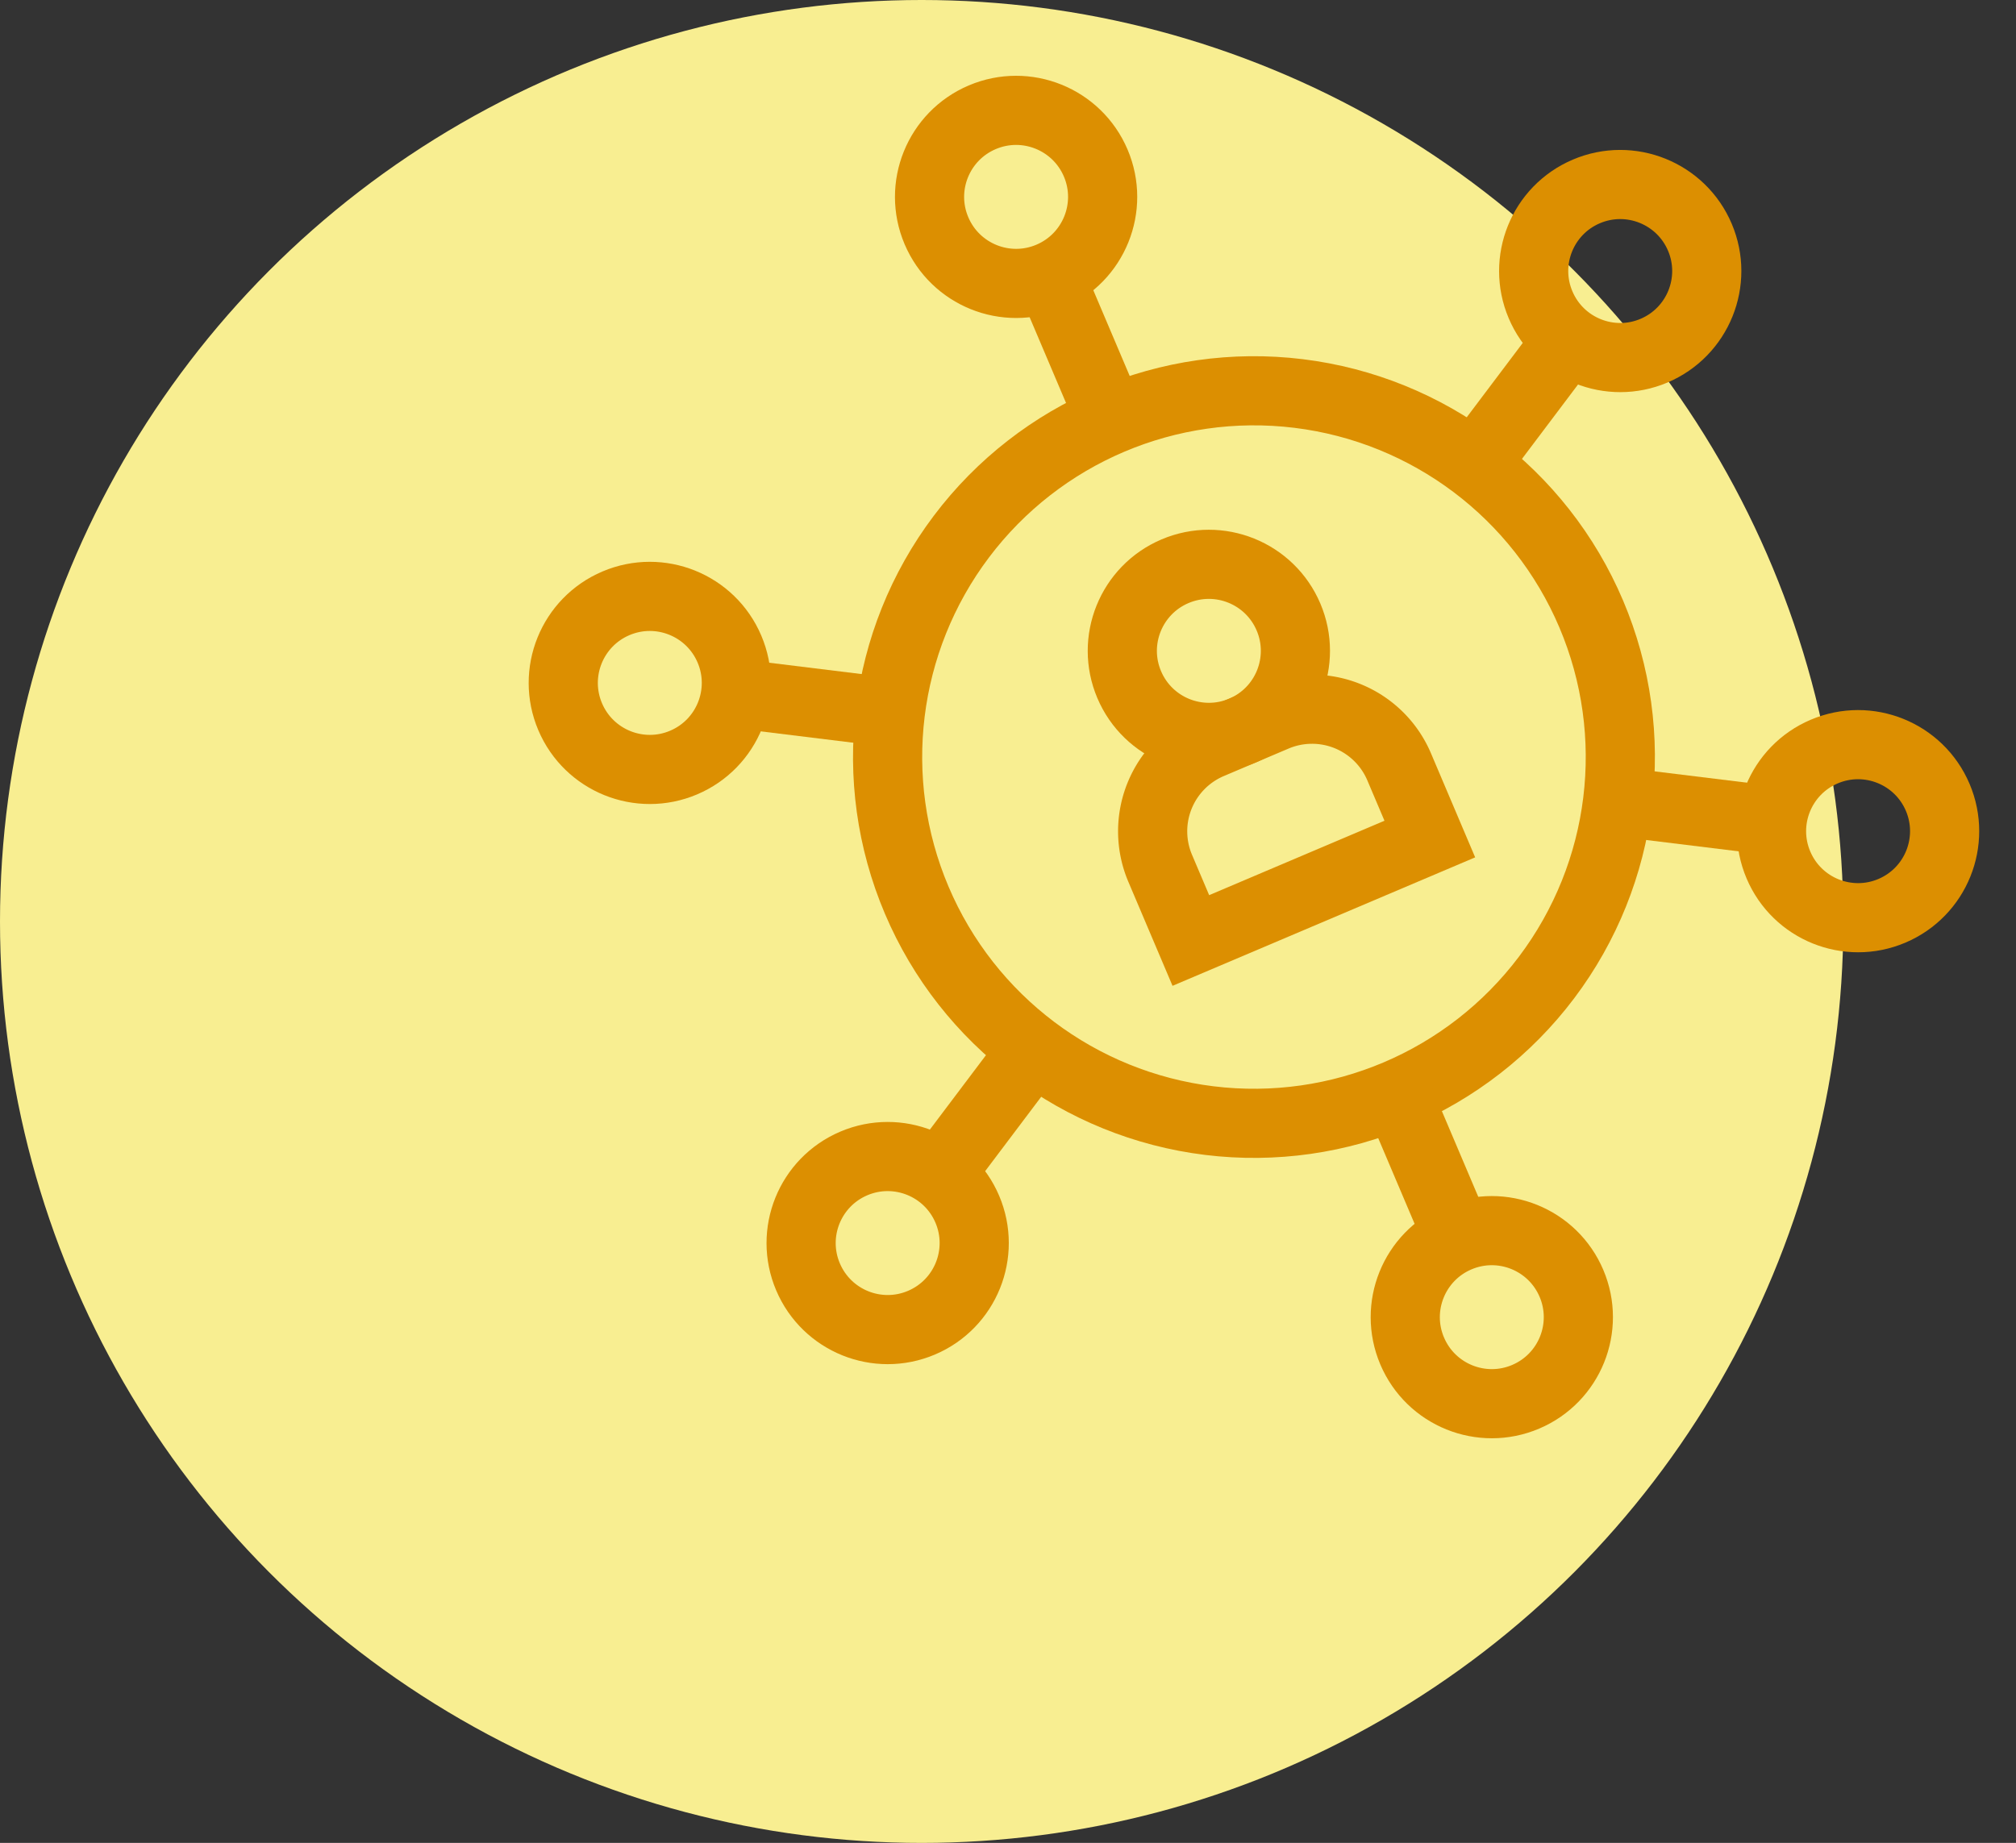 <svg xmlns="http://www.w3.org/2000/svg" width="78.744" height="72" viewBox="0 0 78.744 72">
  <rect x="0" y="0" width="78.744" height="72" fill="#333333" stroke="none"/>
  <g id="Group_81" data-name="Group 81" transform="translate(-438 -4654.622)">
    <circle id="Ellipse_39" data-name="Ellipse 39" cx="36" cy="36" r="36" transform="translate(438 4654.622)" fill="#f8ee91"/>
    <g id="Group_80" data-name="Group 80" transform="matrix(0.921, -0.391, 0.391, 0.921, 454.304, 4668.57)">
      <ellipse id="Ellipse_3" data-name="Ellipse 3" cx="3.378" cy="3.378" rx="3.378" ry="3.378" transform="translate(20.578 19.257)" fill="none" stroke="#dc8f01" stroke-width="2.7"/>
      <path id="Path_30" data-name="Path 30" d="M221.135,252.757H211v-3.063A3.694,3.694,0,0,1,214.694,246h2.747a3.694,3.694,0,0,1,3.694,3.694Z" transform="translate(-192.111 -219.987)" fill="none" stroke="#dc8f01" stroke-width="2.7"/>
      <ellipse id="Ellipse_4" data-name="Ellipse 4" cx="3.378" cy="3.378" rx="3.378" ry="3.378" transform="translate(20.578 47.522)" fill="none" stroke="#dc8f01" stroke-width="2.7"/>
      <ellipse id="Ellipse_5" data-name="Ellipse 5" cx="14.302" cy="14.302" rx="14.302" ry="14.302" transform="translate(9.654 12.838)" fill="none" stroke="#dc8f01" stroke-width="2.7"/>
      <path id="Path_31" data-name="Path 31" d="M256,389.081V383" transform="translate(-232.044 -341.559)" fill="none" stroke="#dc8f01" stroke-width="2.7"/>
      <ellipse id="Ellipse_6" data-name="Ellipse 6" cx="3.378" cy="3.378" rx="3.378" ry="3.378" transform="translate(0 35.642)" fill="none" stroke="#dc8f01" stroke-width="2.7"/>
      <path id="Path_32" data-name="Path 32" d="M365.985,322.54l5.266-3.04" transform="translate(-359.681 -285.21)" fill="none" stroke="#dc8f01" stroke-width="2.7"/>
      <ellipse id="Ellipse_7" data-name="Ellipse 7" cx="3.378" cy="3.378" rx="3.378" ry="3.378" transform="translate(0 11.881)" fill="none" stroke="#dc8f01" stroke-width="2.7"/>
      <path id="Path_33" data-name="Path 33" d="M365.985,165.5l5.266,3.041" transform="translate(-359.681 -148.552)" fill="none" stroke="#dc8f01" stroke-width="2.7"/>
      <ellipse id="Ellipse_8" data-name="Ellipse 8" cx="3.378" cy="3.378" rx="3.378" ry="3.378" transform="translate(20.578)" fill="none" stroke="#dc8f01" stroke-width="2.7"/>
      <path id="Path_34" data-name="Path 34" d="M256,75v6.081" transform="translate(-232.044 -68.243)" fill="none" stroke="#dc8f01" stroke-width="2.7"/>
      <ellipse id="Ellipse_9" data-name="Ellipse 9" cx="3.378" cy="3.378" rx="3.378" ry="3.378" transform="translate(41.155 11.881)" fill="none" stroke="#dc8f01" stroke-width="2.7"/>
      <path id="Path_35" data-name="Path 35" d="M104.515,165.5l-5.266,3.041" transform="translate(-62.907 -148.552)" fill="none" stroke="#dc8f01" stroke-width="2.7"/>
      <ellipse id="Ellipse_10" data-name="Ellipse 10" cx="3.378" cy="3.378" rx="3.378" ry="3.378" transform="translate(41.155 35.642)" fill="none" stroke="#dc8f01" stroke-width="2.7"/>
      <path id="Path_36" data-name="Path 36" d="M104.515,322.54l-5.266-3.04" transform="translate(-62.907 -285.21)" fill="none" stroke="#dc8f01" stroke-width="2.7"/>
    </g>
  </g>
</svg>

